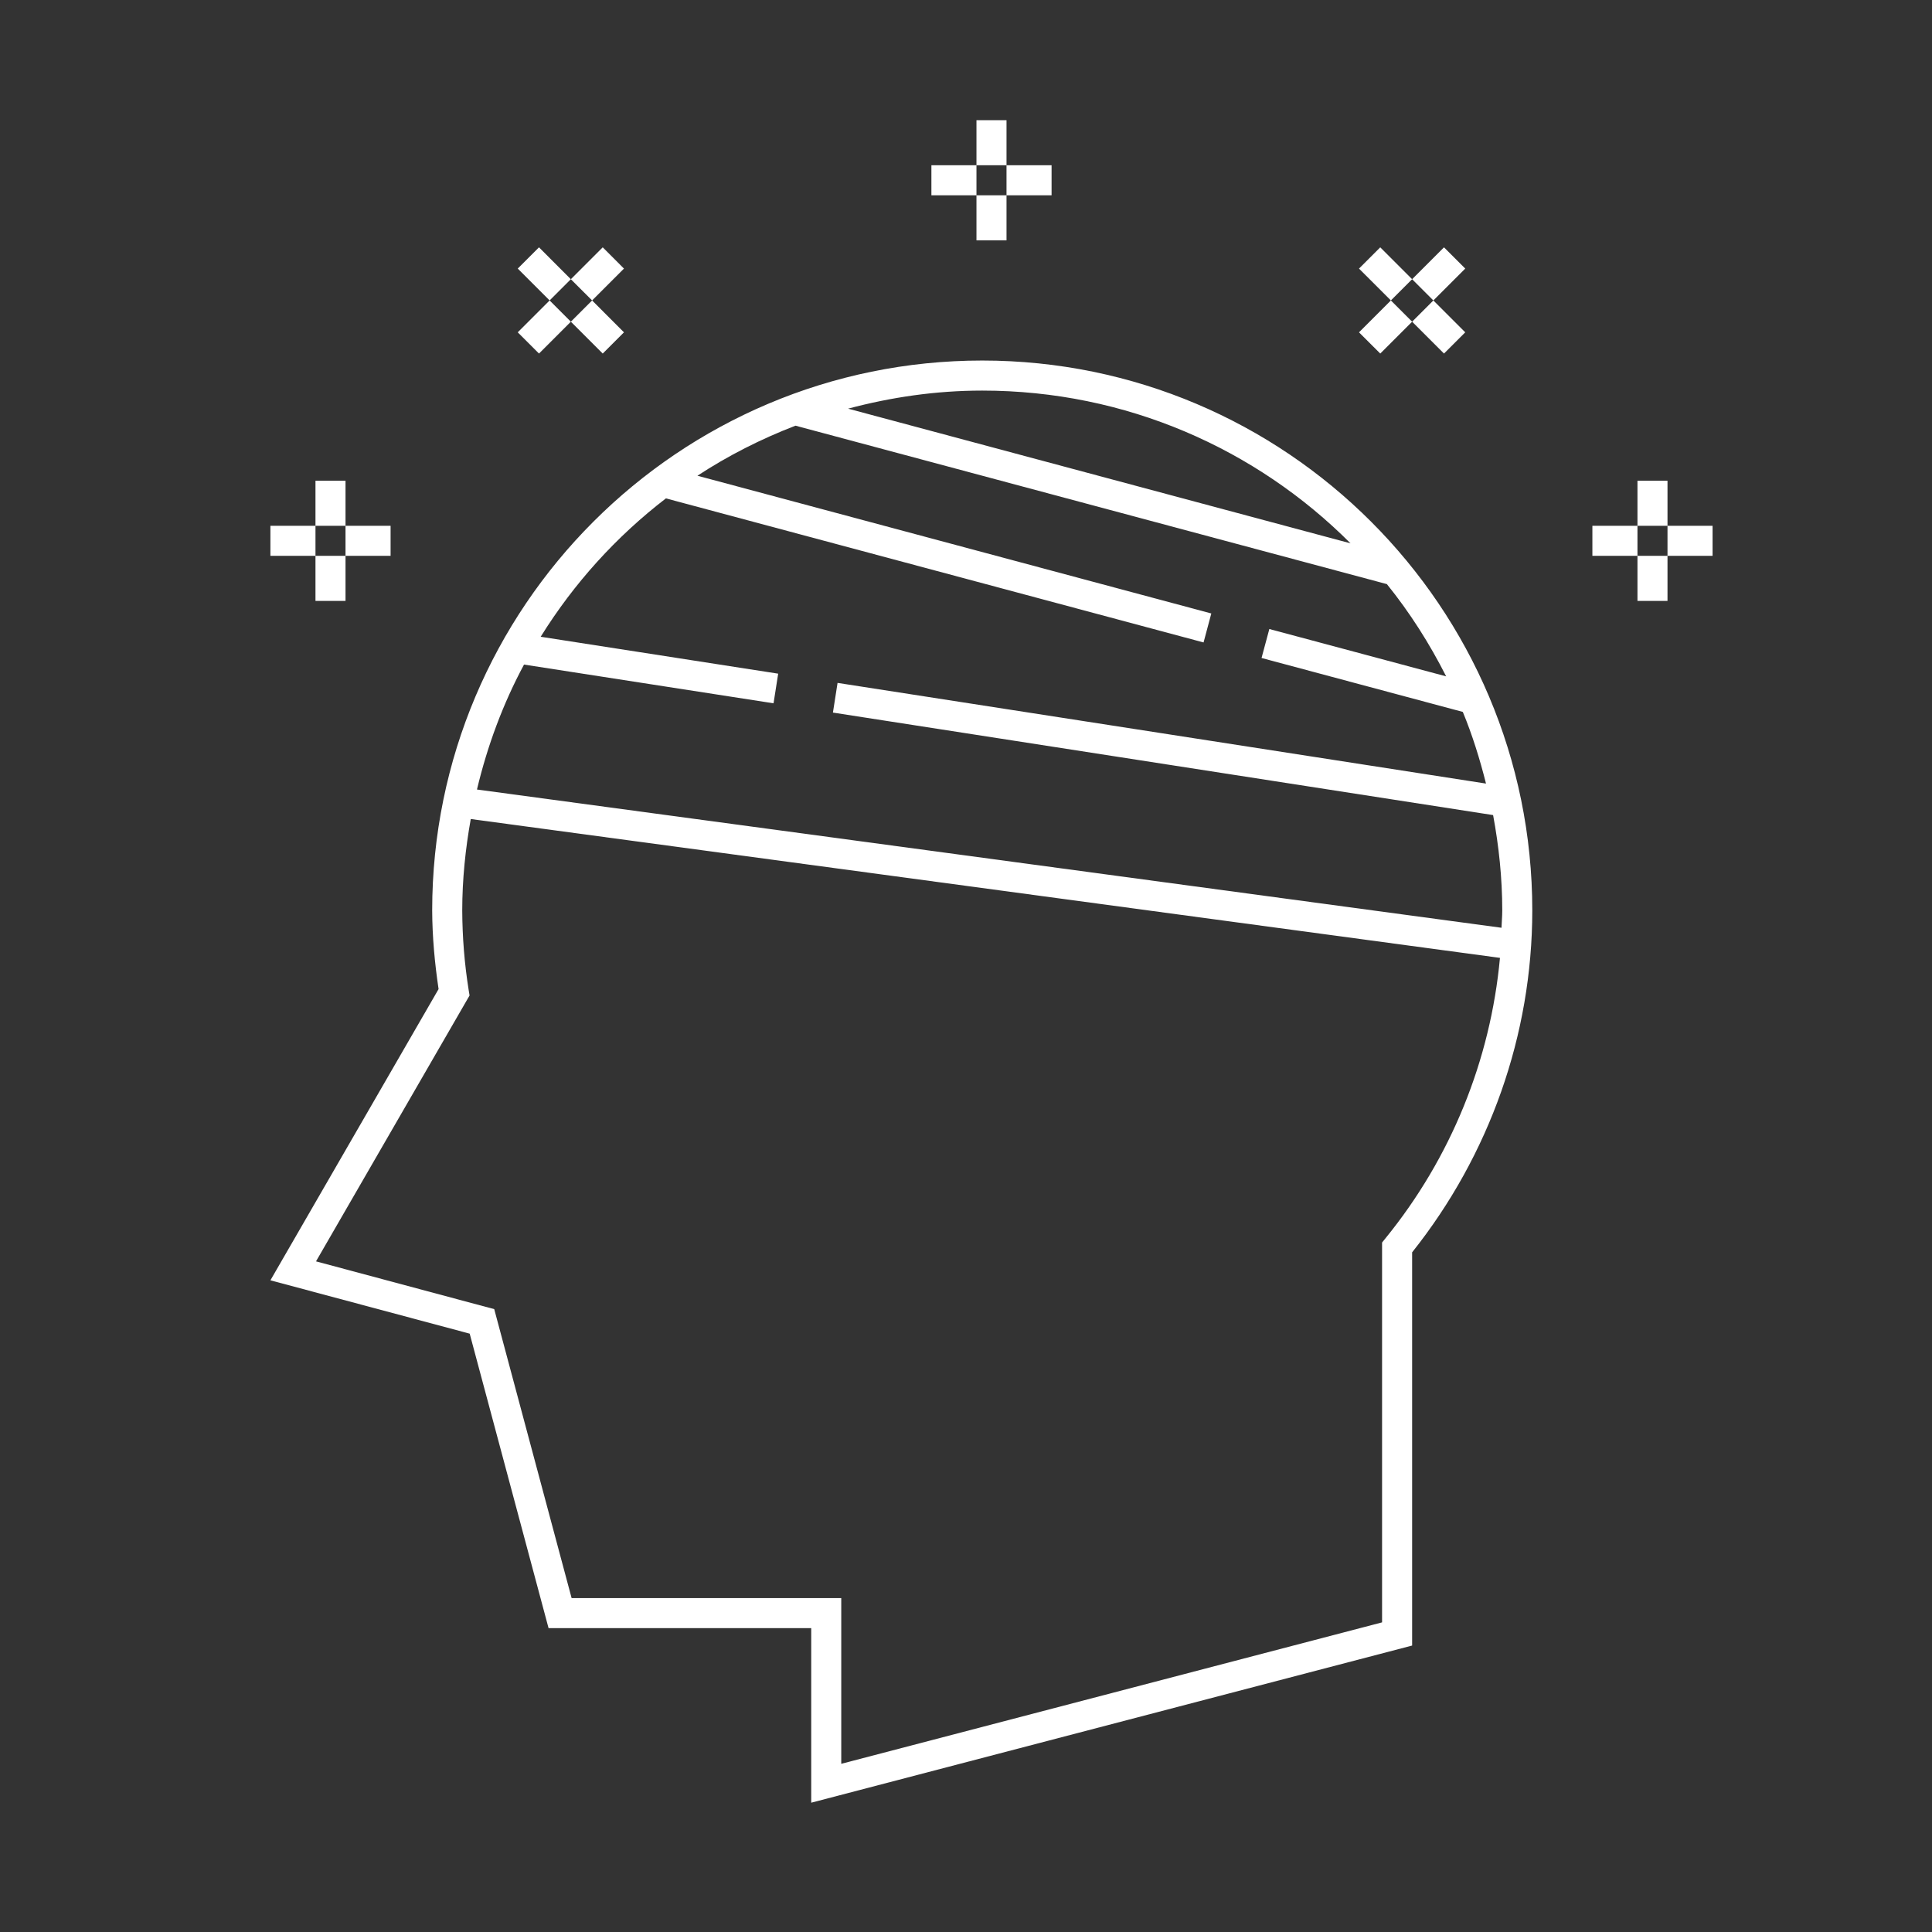 <svg width="106" height="106" viewBox="0 0 106 106" fill="none" xmlns="http://www.w3.org/2000/svg">
<rect x="0" y="0" width="106" height="106" fill="#333333" stroke="none"/>
<path d="M79.225 13.57L77.477 15.319L78.642 16.484L80.391 14.736L79.225 13.57ZM78.642 16.484L77.477 17.65L79.225 19.398L80.391 18.233L78.642 16.484ZM77.477 17.65L76.311 16.484L74.562 18.233L75.728 19.398L77.477 17.65ZM76.311 16.484L77.477 15.319L75.728 13.57L74.562 14.736L76.311 16.484Z" fill="white"/>
<path d="M33.069 13.57L31.32 15.319L32.486 16.484L34.234 14.736L33.069 13.57ZM32.486 16.484L31.32 17.65L33.069 19.398L34.234 18.233L32.486 16.484ZM31.32 17.65L30.155 16.484L28.406 18.233L29.572 19.398L31.32 17.65ZM30.155 16.484L31.32 15.319L29.572 13.57L28.406 14.736L30.155 16.484Z" fill="white"/>
<path d="M93.961 28.848H91.488V30.496H93.961V28.848ZM91.488 30.496H89.84V32.969H91.488V30.496ZM89.84 30.496V28.848H87.367V30.496H89.84ZM89.84 28.848H91.488V26.375H89.84V28.848Z" fill="white"/>
<path d="M21.43 28.848H18.957V30.496H21.43V28.848ZM18.957 30.496H17.309V32.969H18.957V30.496ZM17.309 30.496V28.848H14.836V30.496H17.309ZM17.309 28.848H18.957V26.375H17.309V28.848Z" fill="white"/>
<path d="M57.695 9.066H55.223V10.715H57.695V9.066ZM55.223 10.715H53.574V13.188H55.223V10.715ZM53.574 10.715V9.066H51.102V10.715H53.574ZM53.574 9.066H55.223V6.594H53.574V9.066Z" fill="white"/>
<path d="M53.89 19.781C37.232 19.782 23.712 33.303 23.712 49.959V49.962C23.719 51.404 23.851 52.84 24.063 54.266L14.836 70.245L25.77 73.172L30.097 89.328H44.508V98.906L77.477 90.284V68.71C81.722 63.379 84.064 56.779 84.07 49.959C84.071 33.302 70.549 19.78 53.89 19.781V19.781ZM53.89 21.43C61.788 21.429 68.932 24.633 74.096 29.81L46.53 22.421C48.881 21.795 51.34 21.43 53.89 21.43ZM43.645 23.355L76.092 32.048C77.35 33.606 78.432 35.306 79.344 37.109L69.643 34.511L69.215 36.101L80.258 39.06C80.781 40.325 81.191 41.643 81.53 42.991L45.953 37.467L45.699 39.096L81.92 44.72C82.235 46.42 82.422 48.167 82.422 49.959C82.422 50.274 82.391 50.587 82.38 50.902L26.169 43.317C26.745 40.9 27.604 38.595 28.751 36.462L42.441 38.587L42.695 36.961L29.665 34.936C31.485 32.007 33.811 29.438 36.536 27.344L66.034 35.248L66.459 33.658L38.265 26.101C39.942 25.002 41.747 24.086 43.645 23.355ZM25.828 44.936L82.296 52.554C81.777 58.175 79.602 63.536 76.012 67.943L75.828 68.172V89.012L46.156 96.772V87.68H31.362L27.116 71.826L17.338 69.205L25.763 54.617L25.715 54.328C25.484 52.881 25.367 51.42 25.361 49.955C25.361 48.239 25.538 46.568 25.828 44.936V44.936Z" fill="white"/>
</svg>
